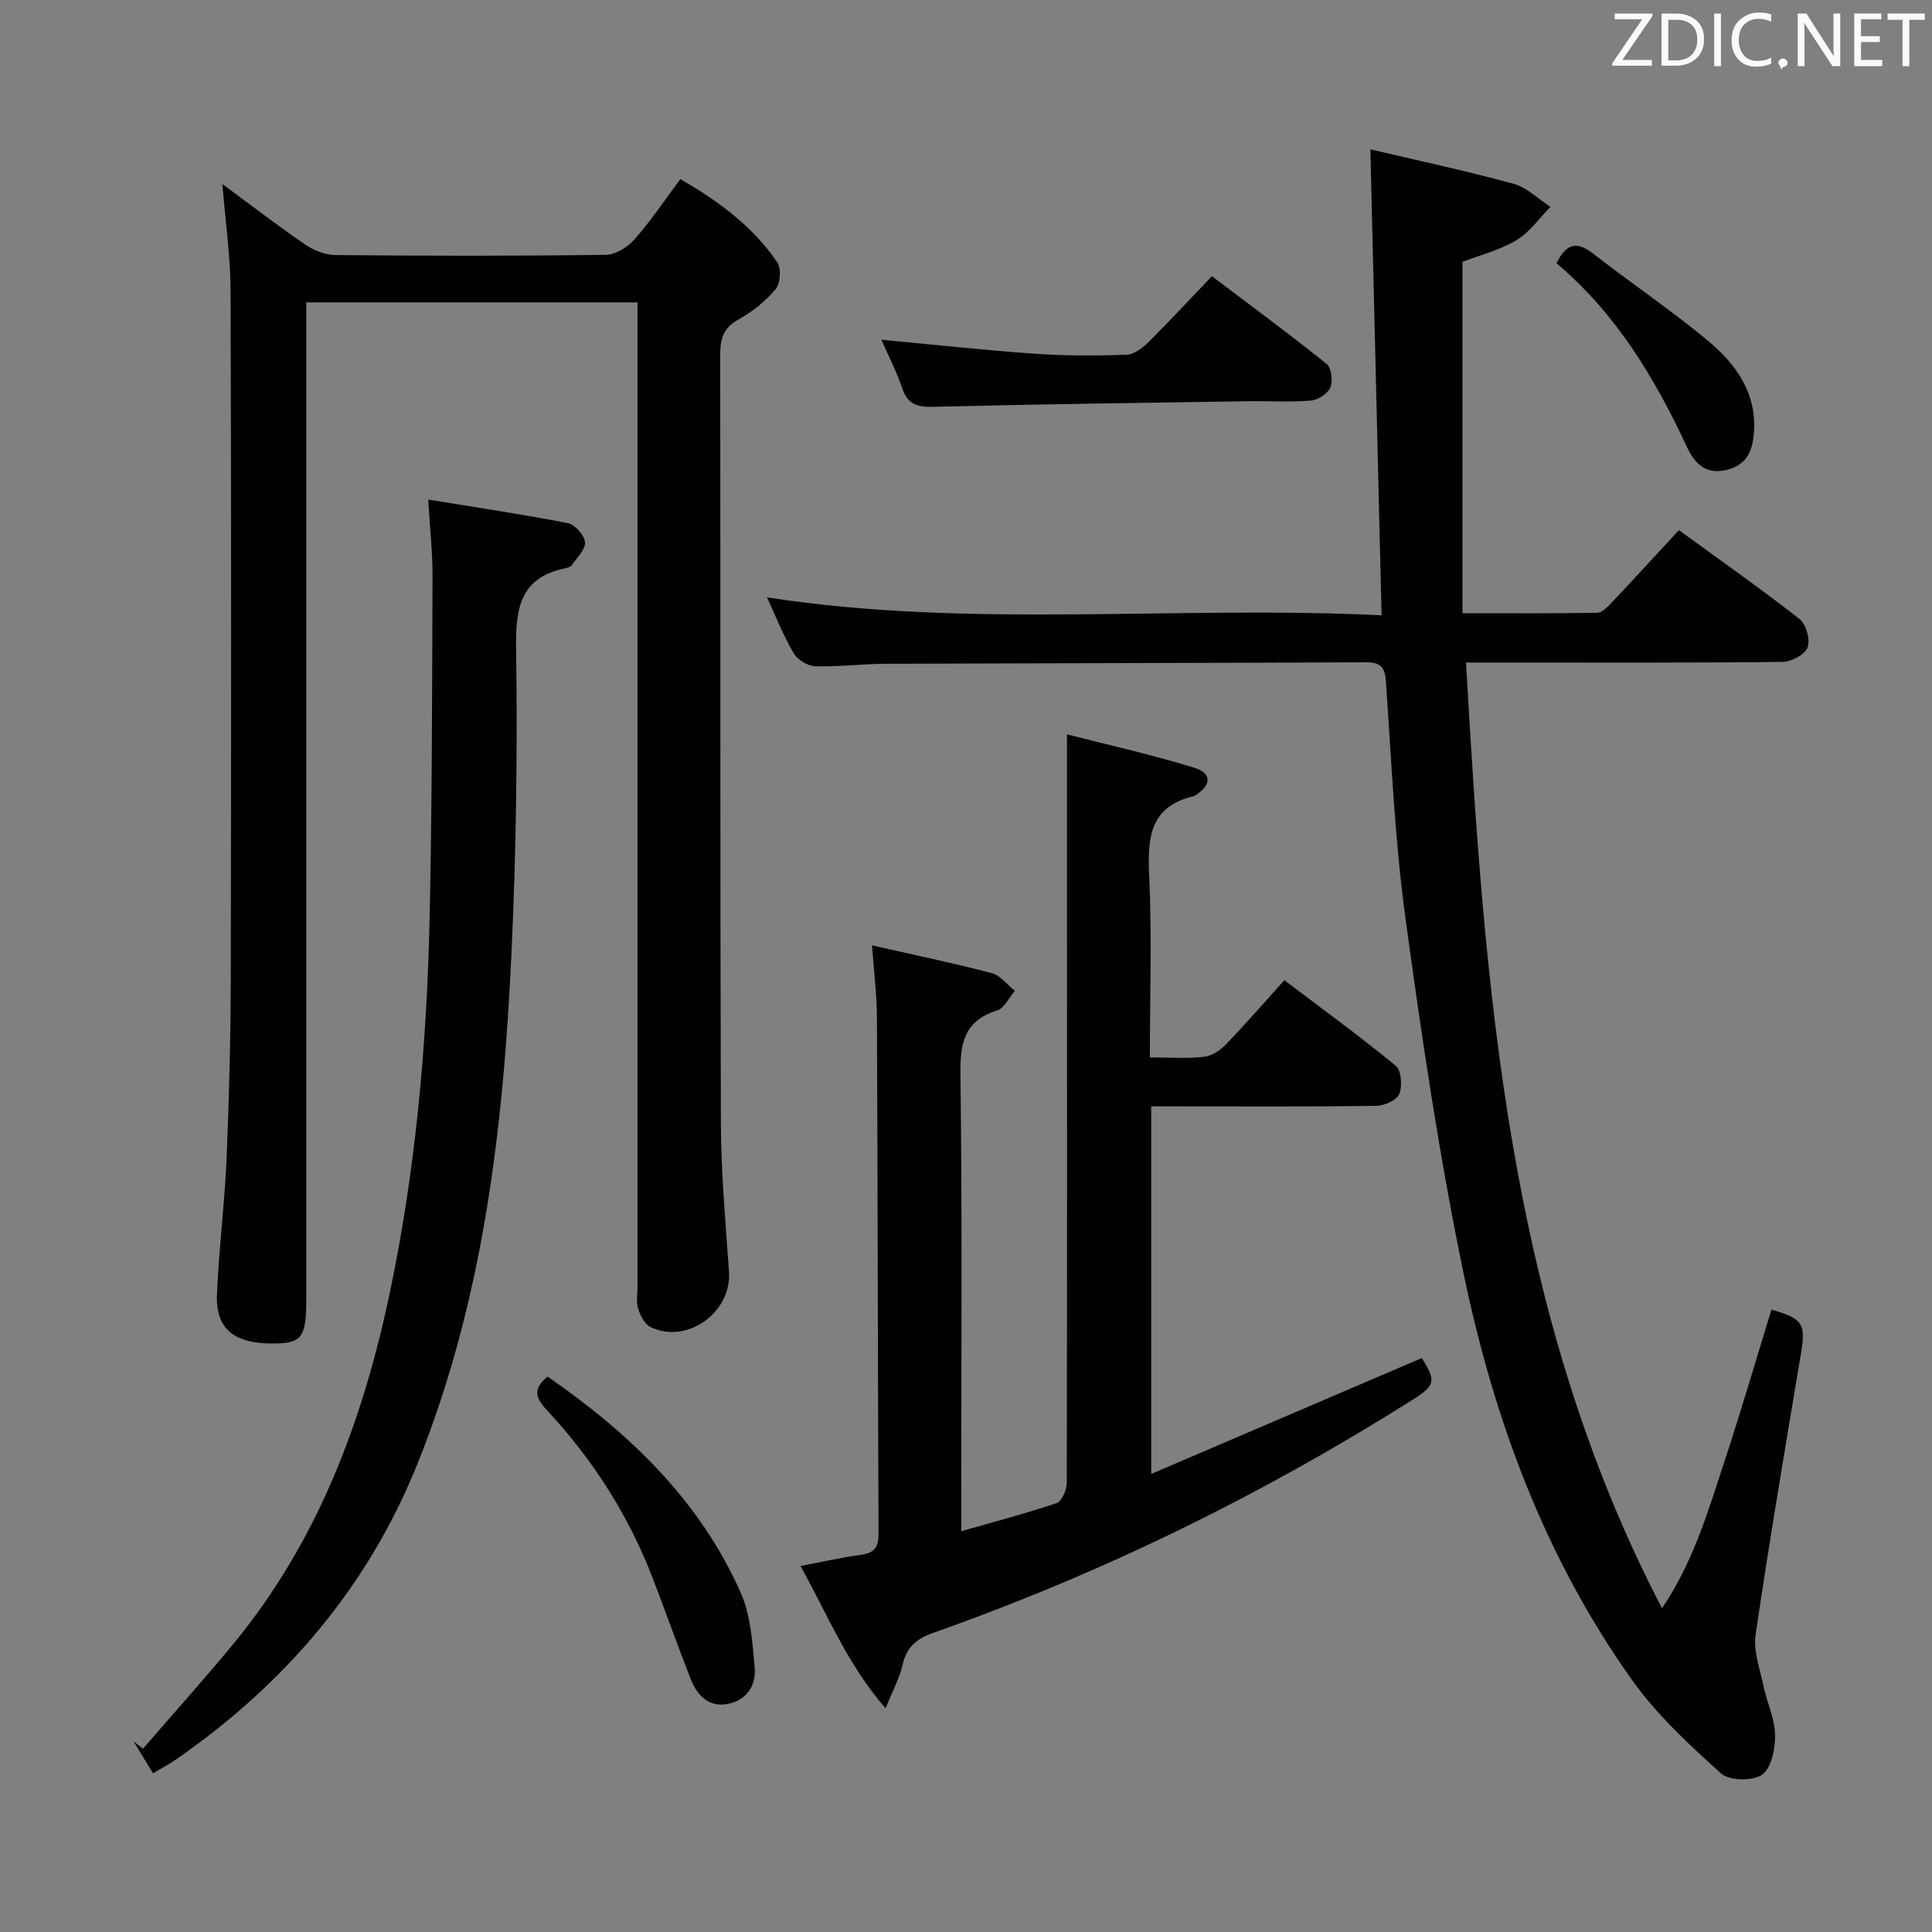 <svg enable-background="new 0 0 400 400" viewBox="0 0 400 400" xmlns="http://www.w3.org/2000/svg"><rect x="0" y="0" width="400" height="400" fill="#808080" stroke="none"/><path d="m158.8 123.68c42.24 6.52 84.4 1.63 127.24 3.71-.78-32.38-1.55-64.16-2.32-96.47 9.43 2.22 19.59 4.39 29.61 7.12 2.79.76 5.13 3.15 7.68 4.79-2.34 2.36-4.33 5.29-7.09 6.92-3.51 2.08-7.65 3.12-11.13 4.46v72.75c9.77 0 18.85.07 27.93-.1 1.05-.02 2.2-1.3 3.07-2.22 4.57-4.83 9.05-9.74 13.81-14.88 8.43 6.14 16.86 12.06 24.96 18.39 1.37 1.08 2.27 4.29 1.68 5.9-.53 1.47-3.36 2.97-5.18 2.99-19.66.21-39.33.13-58.99.13-1.81 0-3.62 0-6.55 0 3.91 67.52 8.54 134.31 40.58 195.8 6.5-9.59 9.56-20.16 12.98-30.55 3.42-10.36 6.47-20.85 9.68-31.28 6.59 1.9 7.14 2.92 6.08 9.25-3.23 19.33-6.51 38.65-9.36 58.03-.5 3.41.9 7.14 1.64 10.68.71 3.4 2.33 6.72 2.39 10.1.05 2.83-.75 6.86-2.68 8.22s-6.82 1.29-8.52-.25c-6.6-5.96-13.3-12.15-18.42-19.35-17.91-25.15-28.5-53.68-34.75-83.6-5.11-24.48-8.77-49.29-12.15-74.08-2.22-16.27-2.91-32.75-4.06-49.16-.22-3.14-1.37-3.87-4.25-3.86-33.16.15-66.32.18-99.48.31-4.81.02-9.63.66-14.43.51-1.54-.05-3.66-1.34-4.44-2.69-2.16-3.65-3.72-7.66-5.53-11.57z" fill="#010100"/><path d="m132 62.6c-23.06 0-45.35 0-68.59 0v6.33 199.97c0 8.03-.89 9.22-6.81 9.26-8.1.06-11.97-3.01-11.68-10.15.39-9.45 1.6-18.87 2-28.33.53-12.47.83-24.95.86-37.43.09-47.33.11-94.65-.04-141.98-.02-7.21-1.08-14.41-1.7-22.17 5.88 4.34 11.39 8.59 17.12 12.51 1.78 1.22 4.16 2.18 6.28 2.2 18.66.17 37.33.2 55.99-.05 2.02-.03 4.52-1.59 5.94-3.2 3.38-3.84 6.24-8.12 9.49-12.48 7.99 4.63 15.04 9.82 20.07 17.24.86 1.27.64 4.37-.36 5.56-2.09 2.5-4.81 4.68-7.67 6.26-3.14 1.73-3.79 3.98-3.79 7.28.08 52.99-.03 105.98.14 158.98.03 10.29.96 20.58 1.68 30.86.59 8.42-8.61 15.14-16.23 11.5-1.22-.58-2.13-2.41-2.59-3.84-.44-1.36-.11-2.97-.11-4.47 0-65.82 0-131.65 0-197.47 0-1.95 0-3.93 0-6.38z" fill="#010100"/><path d="m238.07 218.93c4.21 0 7.71.26 11.15-.12 1.59-.17 3.35-1.29 4.51-2.49 4.03-4.17 7.84-8.57 12.18-13.38 7.87 5.96 15.64 11.61 23.06 17.71 1.16.95 1.4 4.18.74 5.83-.51 1.29-3.07 2.45-4.74 2.47-13.66.2-27.33.11-40.99.11-1.79 0-3.57 0-5.63 0v76.1c18.97-8.12 37.48-16.05 56.02-23.99 2.99 4.76 2.81 5.66-1.91 8.64-31.32 19.78-64.4 35.96-99.34 48.29-3.46 1.22-5.44 3.01-6.26 6.62-.61 2.69-2 5.21-3.51 8.97-7.99-9.2-12.05-19.48-17.62-29.47 4.58-.87 8.57-1.77 12.62-2.33 2.69-.38 3.55-1.58 3.54-4.27-.15-35.66-.17-71.32-.33-106.98-.02-4.77-.63-9.53-1.02-14.91 8.68 1.97 16.78 3.64 24.77 5.74 1.8.47 3.21 2.4 4.8 3.66-1.2 1.4-2.15 3.59-3.64 4.06-6.82 2.14-7.71 6.71-7.62 13.22.38 29.49.17 58.99.17 88.49v6.12c6.89-1.98 13.41-3.67 19.76-5.83 1.08-.37 2.08-2.75 2.08-4.21.09-43.83.06-87.66.04-131.48 0-7.43 0-14.87 0-23.46 8.63 2.21 17.62 4.21 26.39 6.92 3.64 1.13 3.5 3.56.32 5.62-.14.09-.28.21-.43.25-9.15 2.14-9.63 8.63-9.25 16.52.57 12.26.14 24.59.14 37.58z" fill="#010100"/><path d="m31.67 367.14c-1.47-2.42-2.73-4.51-4-6.6.65.5 1.29 1 1.94 1.51 6.19-7.17 12.52-14.23 18.56-21.53 17.74-21.44 27.09-46.67 32.67-73.52 5.23-25.14 7.51-50.63 8.09-76.25.54-23.79.52-47.6.62-71.4.02-4.94-.53-9.88-.89-15.92 10.12 1.66 19.56 3.05 28.91 4.88 1.46.29 3.42 2.49 3.55 3.94.13 1.49-1.66 3.19-2.71 4.73-.24.36-.84.56-1.31.66-9.23 1.88-10.37 8-10.25 16.42.31 21.13.02 42.3-.96 63.41-1.67 36.11-5.85 71.87-19.53 105.77-10.26 25.42-27.4 45.4-49.81 60.97-1.47 1.02-3.07 1.85-4.88 2.93z" fill="#010100"/><path d="m182.48 70.34c11.08 1.03 21.43 2.18 31.81 2.9 6.3.44 12.64.42 18.95.21 1.55-.05 3.3-1.39 4.51-2.59 4.37-4.33 8.54-8.85 13.16-13.68 8.29 6.27 16.15 12.06 23.75 18.16 1 .81 1.33 3.53.78 4.88-.52 1.28-2.55 2.59-4.02 2.71-4.3.36-8.65.08-12.98.14-21.8.34-43.61.61-65.41 1.16-3.4.09-5.19-.72-6.28-3.96-1.09-3.27-2.71-6.36-4.27-9.93z" fill="#010100"/><path d="m113.38 285.01c16.99 11.76 31.54 25.67 39.99 44.78 2.06 4.66 2.4 10.21 2.88 15.42.36 3.82-1.74 6.92-5.75 7.6-3.88.65-6.22-1.9-7.51-5.21-2.72-6.93-5.2-13.95-7.87-20.9-5-13.02-12.41-24.56-21.9-34.75-2.13-2.3-3.17-4.26.16-6.94z" fill="#010100"/><path d="m322.25 54.5c1.99-4.03 4.16-4.67 7.56-2.01 7.84 6.11 16.12 11.67 23.76 18.02 5.7 4.73 10.06 10.66 9.58 18.76-.22 3.68-1.24 6.85-5.4 7.95-4.42 1.16-6.76-.97-8.52-4.74-6.64-14.24-14.62-27.56-26.98-37.98z" fill="#010100"/><g fill="#fafafb"><path d="m342.2 3.2-6.3 9.2h6.1v1.2h-8.2v-.5l6.2-9.1h-5.7v-1.2h7.8v.4z"/><path d="m344 13.7v-10.9h3.1c1.6 0 3 .5 4.1 1.4 1.1 1 1.6 2.2 1.6 3.9s-.5 3-1.6 4-2.5 1.5-4.2 1.5h-3zm1.4-9.6v8.4h1.6c1.4 0 2.5-.4 3.2-1.1.8-.8 1.2-1.8 1.2-3.2s-.4-2.4-1.2-3.1-1.8-1-3.1-1z"/><path d="m356.3 2.8v10.9h-1.4v-10.9z"/><path d="m366.6 13.2c-.8.4-1.8.6-3 .6-1.6 0-2.8-.5-3.7-1.5s-1.4-2.3-1.4-3.9c0-1.7.5-3.2 1.6-4.2s2.4-1.6 4-1.6c1 0 1.9.1 2.6.4v1.5c-.8-.4-1.6-.6-2.6-.6-1.2 0-2.2.4-3 1.2s-1.1 1.9-1.1 3.3c0 1.3.4 2.3 1.1 3.1s1.6 1.1 2.8 1.1c1.1 0 2-.2 2.8-.7v1.3z"/><path d="m368.2 13c0-.3.1-.5.3-.6.2-.2.4-.3.6-.3.3 0 .5.1.7.3s.3.4.3.6-.1.5-.3.6c-.2.2-.4.3-.7.3-.3 1-.5-.1-.6-.3-.2-.2-.3-.4-.3-.6z"/><path d="m381.1 13.7h-1.7l-5.5-8.4c-.2-.2-.3-.5-.4-.7 0 .2.1.8.1 1.5v7.6h-1.4v-10.9h1.8l5.3 8.3c.3.4.4.6.4.8 0-.3-.1-.8-.1-1.6v-7.5h1.4v10.9z"/><path d="m389.7 13.7h-5.8v-10.9h5.6v1.2h-4.2v3.5h3.9v1.2h-3.9v3.7h4.4z"/><path d="m398.4 4.1h-3.1v9.6h-1.4v-9.6h-3.1v-1.3h7.7v1.3z"/></g></svg>